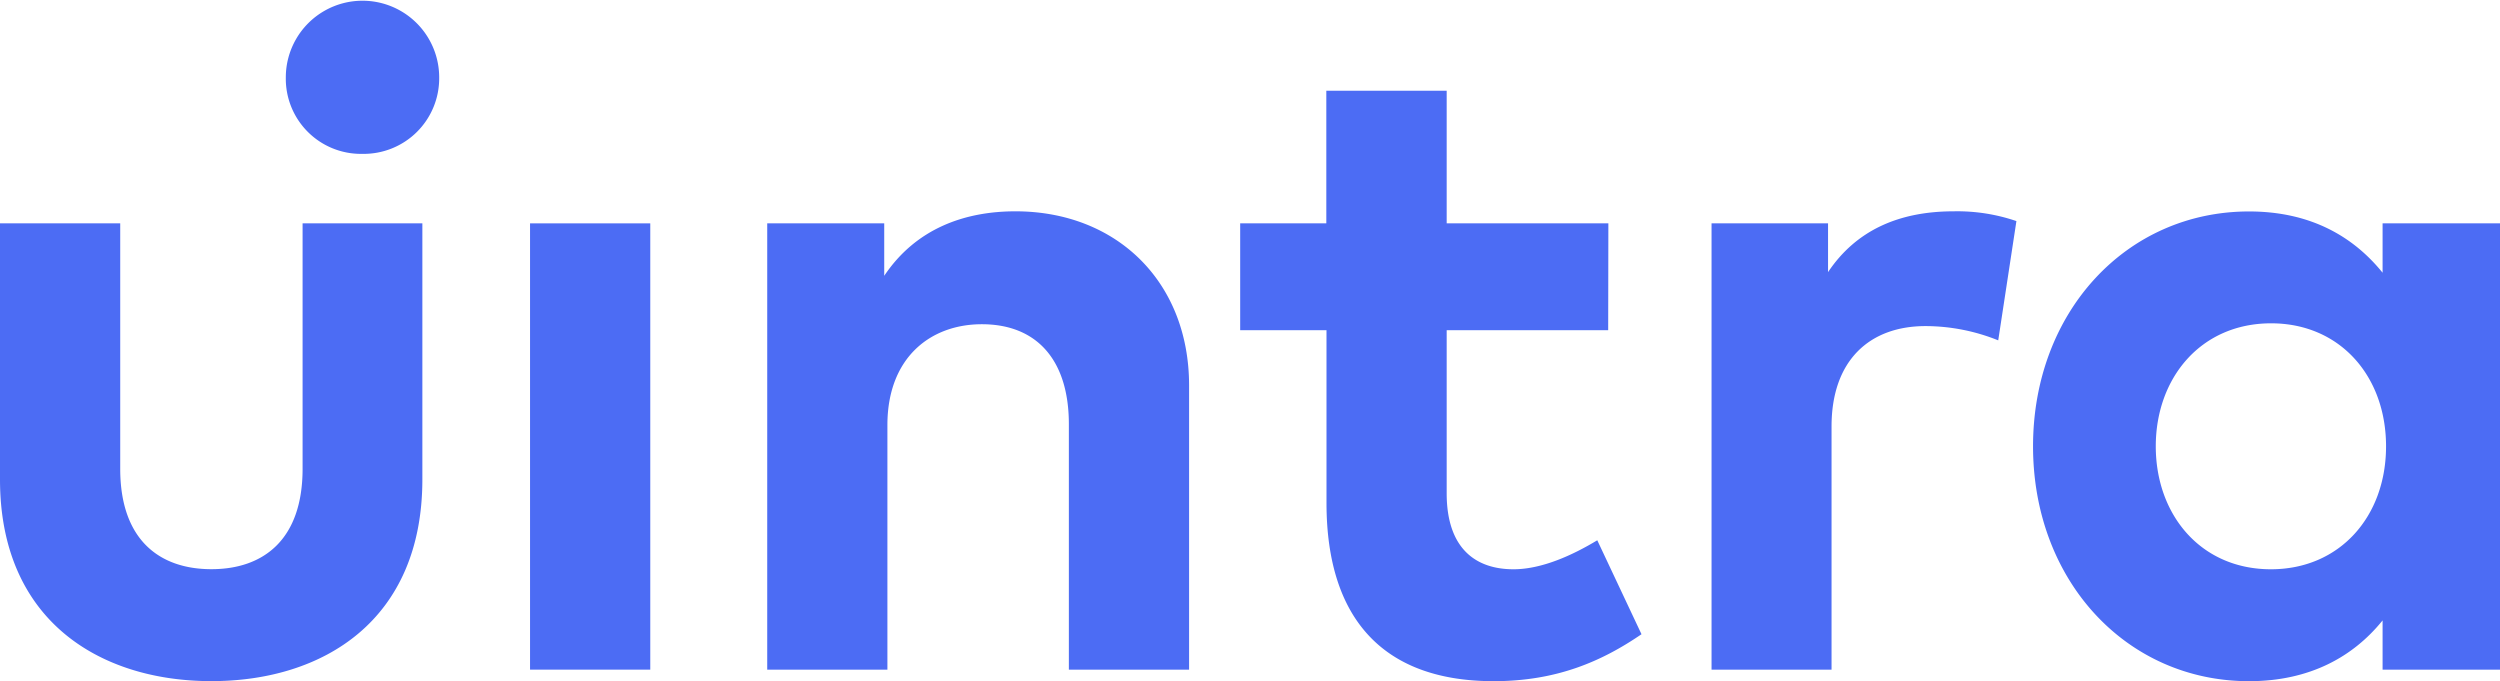 <svg xmlns="http://www.w3.org/2000/svg" id="Layer_1" data-name="Layer 1" viewBox="0 0 550 149.86">
    <defs>
        <style>
            .cls-1{fill:#4c6cf4}
        </style>
    </defs>
    <path d="M160.3 170c0 15.7-8.71 22.09-20.06 22.09s-20.06-6.38-20.06-22.09v-54H93.73v56.34c0 31 21.89 44.38 46.51 44.38s46.41-13.37 46.41-44.38V116H160.3zM173.43 100.72a16.61 16.61 0 0 0 16.92-16.82 16.87 16.87 0 1 0-33.74 0 16.53 16.53 0 0 0 16.82 16.82z" class="cls-1" transform="translate(-93.73 -66.87)"/>
    <path d="M116.61 49.14h26.45v98.18h-26.45z" class="cls-1"/>
    <path d="M355.33 151.68v62.52h-26.45v-54c0-14.18-7.09-22-19.15-22-11.35 0-20.77 7.4-20.77 22.19v53.8h-26.44V116h25.74v11.55c7-10.44 17.73-14.19 28.88-14.19 22.28.02 38.19 15.52 38.19 38.32zM447.53 139.52H412v35.87c0 12.26 6.48 16.72 14.69 16.72 6.28 0 13.07-3.14 18.44-6.38l9.73 20.67c-8.61 5.88-18.54 10.33-32.52 10.33-24.32 0-36.78-13.78-36.78-39.21v-38h-18.99V116h18.95V86.83H412V116h35.57zM537.34 115.51l-4 26.24a42.92 42.92 0 0 0-16-3.14c-12.26 0-20.67 7.5-20.67 22.09v53.5h-26.4V116h25.63v10.74c6.18-9.22 15.6-13.38 27.66-13.38a40.15 40.15 0 0 1 13.78 2.15zM643.73 214.2H617.9v-10.84c-6.38 7.9-15.91 13.37-29.38 13.37-27.05 0-47.52-22.19-47.52-51.67s20.47-51.67 47.52-51.67c13.48 0 22.9 5.47 29.38 13.48V116h25.84zM568 165.06c0 15 9.83 27.05 25.33 27.05 15.1 0 25.33-11.55 25.33-27.05S608.47 138 593.38 138c-15.51 0-25.38 12.06-25.38 27.06z" class="cls-1" transform="translate(-93.73 -66.87)"/>
</svg>
